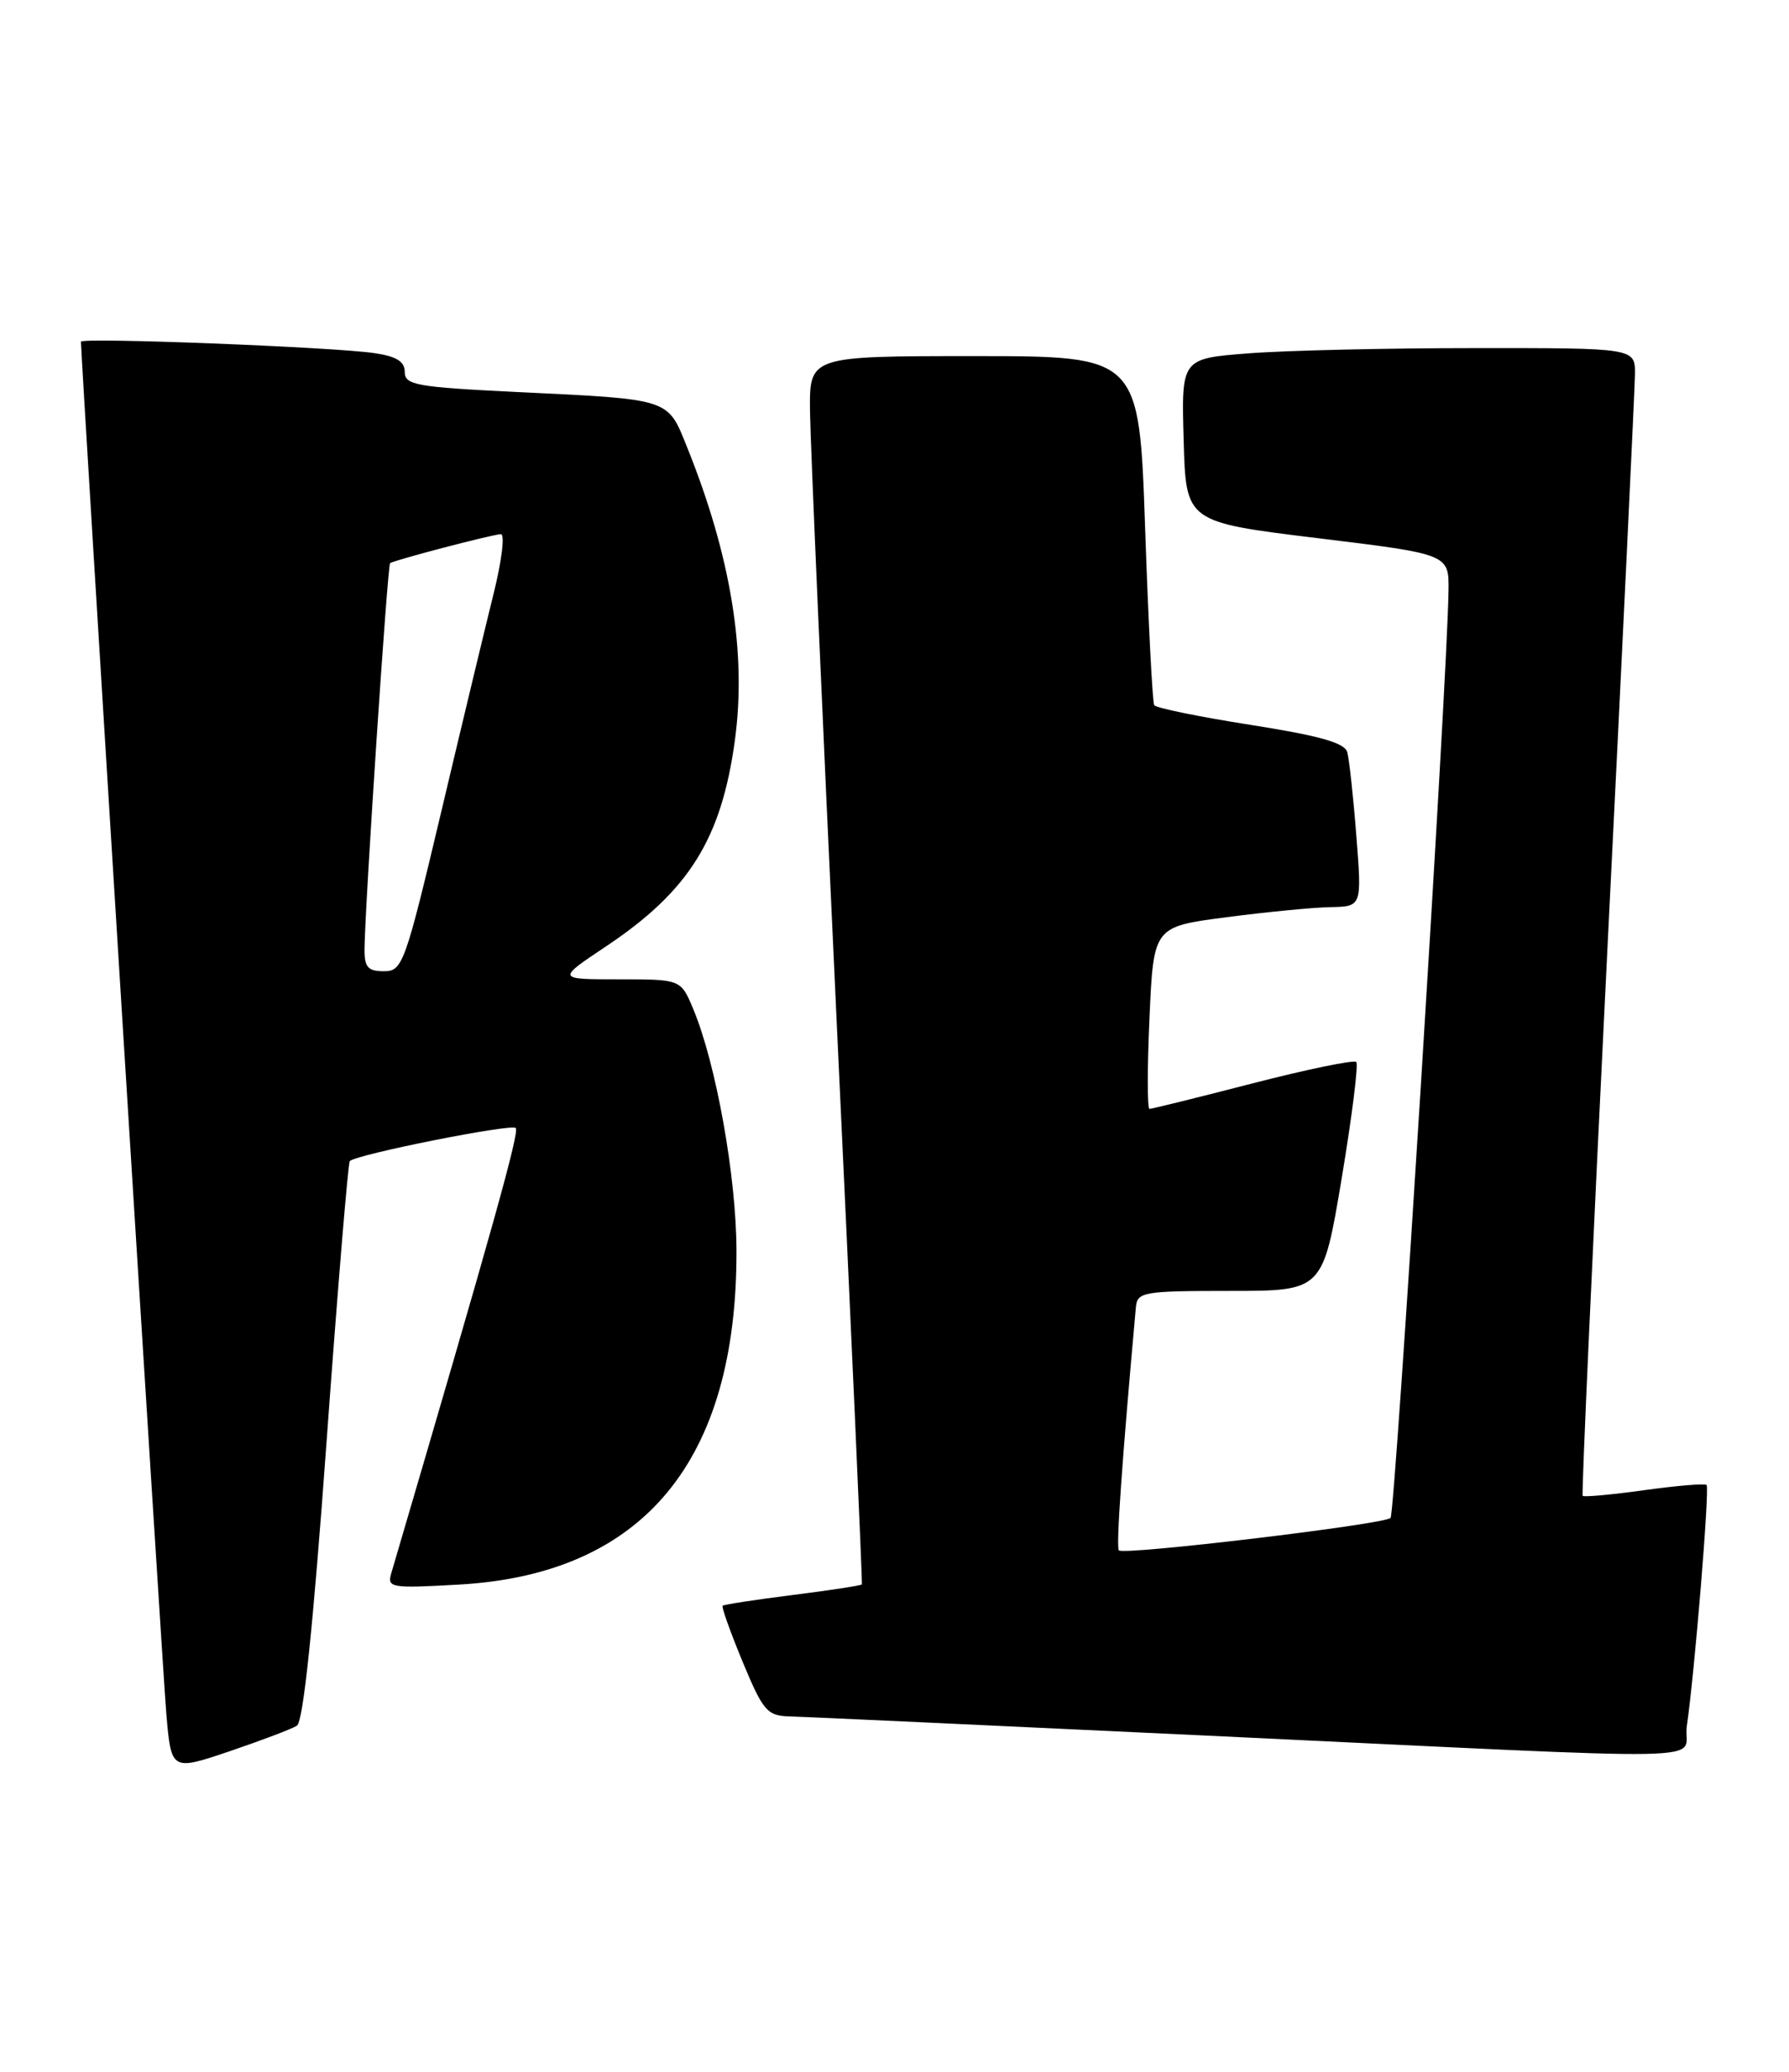 <?xml version="1.0" encoding="UTF-8" standalone="no"?>
<!DOCTYPE svg PUBLIC "-//W3C//DTD SVG 1.1//EN" "http://www.w3.org/Graphics/SVG/1.1/DTD/svg11.dtd" >
<svg xmlns="http://www.w3.org/2000/svg" xmlns:xlink="http://www.w3.org/1999/xlink" version="1.1" viewBox="0 0 221 256">
 <g >
 <path fill="currentColor"
d=" M 36.68 213.22 C 37.46 212.72 38.69 200.95 40.34 178.15 C 41.71 159.28 43.00 143.67 43.21 143.46 C 44.03 142.63 63.15 138.82 63.71 139.37 C 64.19 139.86 60.95 151.46 48.33 194.40 C 47.81 196.18 48.29 196.26 56.76 195.78 C 79.47 194.48 91.04 180.53 90.98 154.54 C 90.96 145.37 88.46 131.43 85.63 124.65 C 84.10 121.00 84.10 121.00 76.44 121.00 C 68.77 121.00 68.77 121.00 74.85 116.94 C 85.10 110.10 89.12 103.67 90.78 91.48 C 92.25 80.71 90.30 68.73 84.90 55.31 C 82.43 49.17 83.02 49.36 63.75 48.43 C 51.45 47.83 50.00 47.57 50.00 45.97 C 50.00 44.66 48.98 44.03 46.25 43.63 C 41.08 42.87 10.00 41.67 10.00 42.22 C 10.00 44.27 20.07 206.16 20.54 211.66 C 21.15 218.81 21.15 218.81 28.33 216.39 C 32.27 215.05 36.03 213.63 36.68 213.22 Z  M 208.38 213.25 C 209.34 206.70 211.21 183.88 210.82 183.48 C 210.61 183.27 207.14 183.56 203.12 184.12 C 199.09 184.68 195.67 184.99 195.51 184.82 C 195.36 184.64 196.74 154.12 198.58 117.00 C 200.43 79.88 201.95 48.04 201.97 46.25 C 202.00 43.00 202.00 43.00 182.25 43.01 C 171.39 43.01 158.77 43.30 154.22 43.66 C 145.93 44.30 145.93 44.30 146.22 54.40 C 146.50 64.50 146.50 64.50 162.75 66.49 C 179.00 68.47 179.00 68.47 178.94 72.99 C 178.81 83.70 172.35 186.98 171.78 187.55 C 170.99 188.35 138.85 192.18 138.22 191.56 C 137.85 191.19 138.60 180.53 140.32 161.50 C 140.49 159.63 141.23 159.50 151.96 159.50 C 163.41 159.50 163.41 159.50 165.74 145.61 C 167.01 137.98 167.83 131.49 167.54 131.21 C 167.26 130.93 161.51 132.11 154.76 133.85 C 148.02 135.59 142.28 137.01 142.00 137.01 C 141.72 137.00 141.72 131.94 142.00 125.75 C 142.50 114.50 142.50 114.50 151.50 113.33 C 156.45 112.68 162.24 112.12 164.37 112.08 C 168.24 112.00 168.24 112.00 167.55 103.25 C 167.18 98.44 166.67 93.79 166.43 92.93 C 166.10 91.77 162.99 90.90 154.47 89.56 C 148.15 88.57 142.79 87.47 142.58 87.13 C 142.37 86.78 141.86 76.94 141.46 65.25 C 140.73 44.00 140.73 44.00 120.36 44.00 C 100.00 44.00 100.00 44.00 100.06 50.75 C 100.10 54.46 101.59 88.55 103.37 126.50 C 105.16 164.45 106.55 195.62 106.47 195.76 C 106.38 195.90 102.54 196.49 97.93 197.07 C 93.32 197.65 89.42 198.25 89.27 198.40 C 89.11 198.55 90.23 201.67 91.74 205.33 C 94.26 211.39 94.77 211.99 97.50 212.07 C 99.15 212.11 122.33 213.18 149.00 214.44 C 215.31 217.58 207.72 217.73 208.38 213.25 Z  M 45.03 117.25 C 45.08 111.96 47.87 69.79 48.19 69.58 C 48.75 69.19 60.95 66.00 61.88 66.00 C 62.38 66.00 61.99 69.26 61.00 73.25 C 60.01 77.24 57.09 89.39 54.52 100.25 C 50.03 119.18 49.73 120.00 47.42 120.00 C 45.44 120.00 45.01 119.50 45.03 117.25 Z "/>
</g>
</svg>
